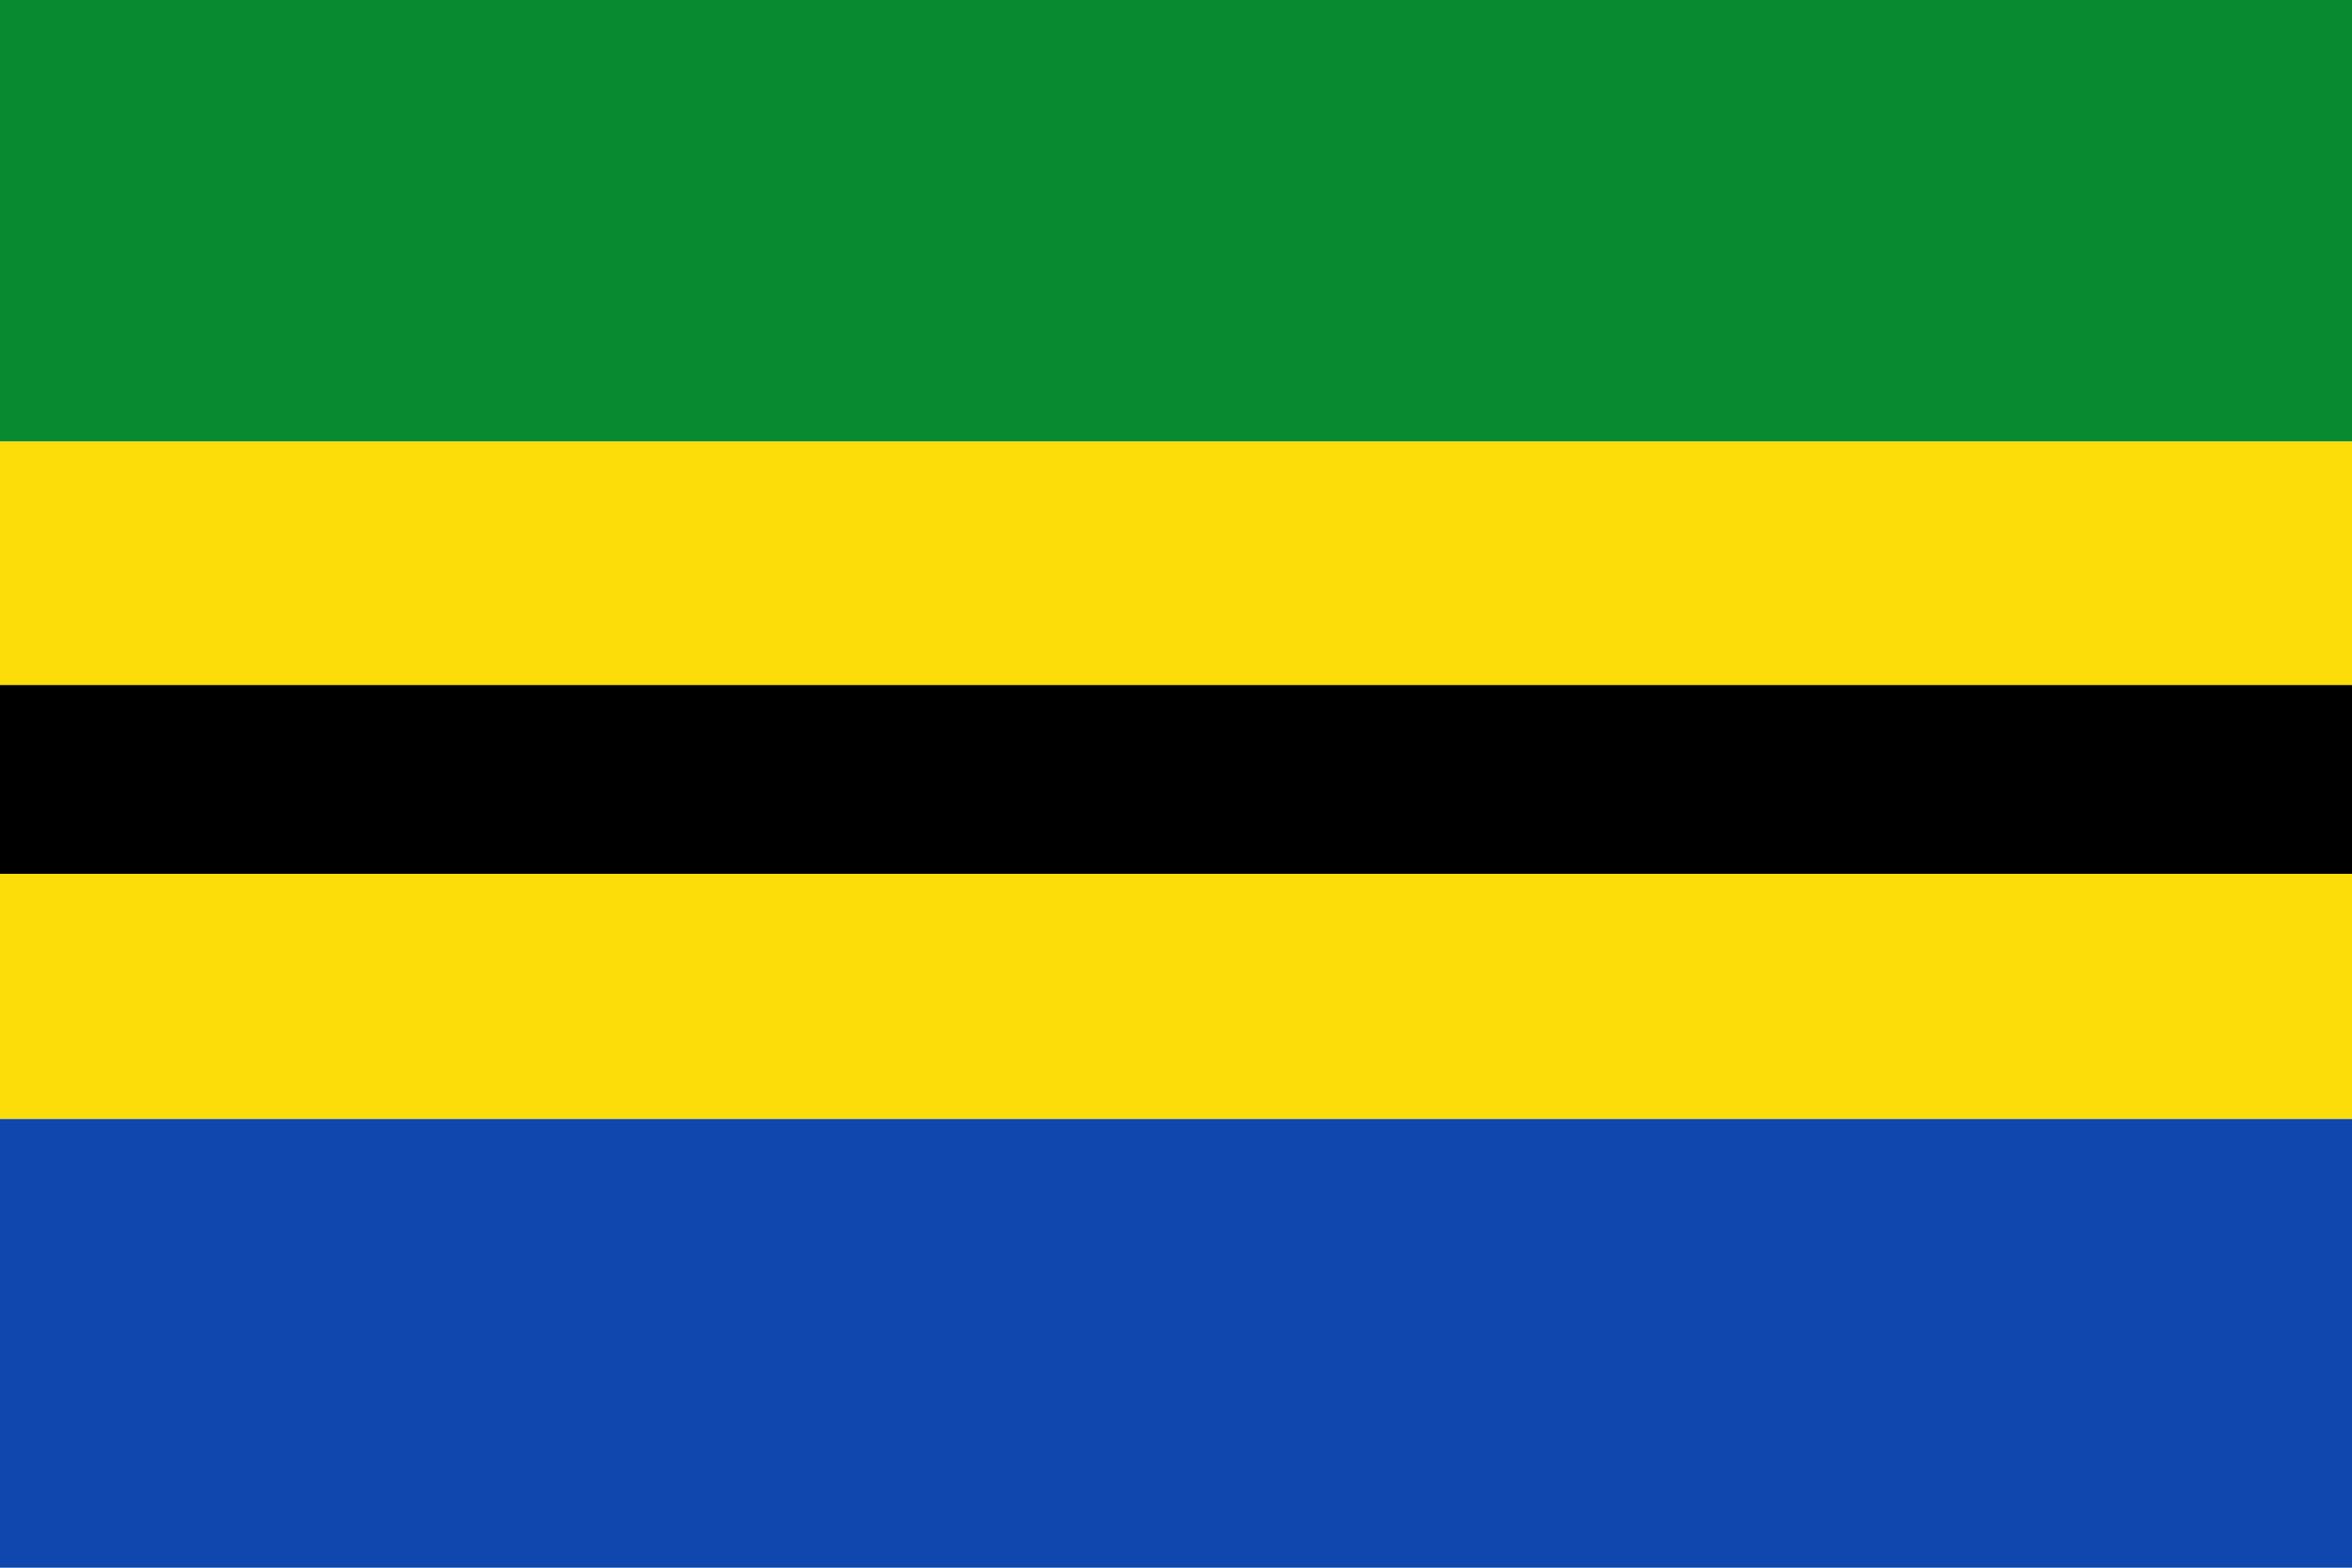 <svg width="600" height="400" viewBox="0 0 600 400" fill="none" xmlns="http://www.w3.org/2000/svg" xmlns:cgf="https://coding.garden/flags"><g clip-path="url(#clip0_1_880)">
<path d="M600 112.614H0V285.517H600V112.614Z" fill="#FCDD09"/>
<path d="M600 174.798H0V222.953H600V174.798Z" fill="black"/>
<path d="M600 0H0V112.614H600V0Z" fill="#088A31"/>
<path d="M600 285.517H0V400H600V285.517Z" fill="#0F47AF"/>
</g>
<defs>
<clipPath id="clip0_1_880">
<rect width="600" height="400" fill="white"/>
</clipPath>
</defs>
</svg>
